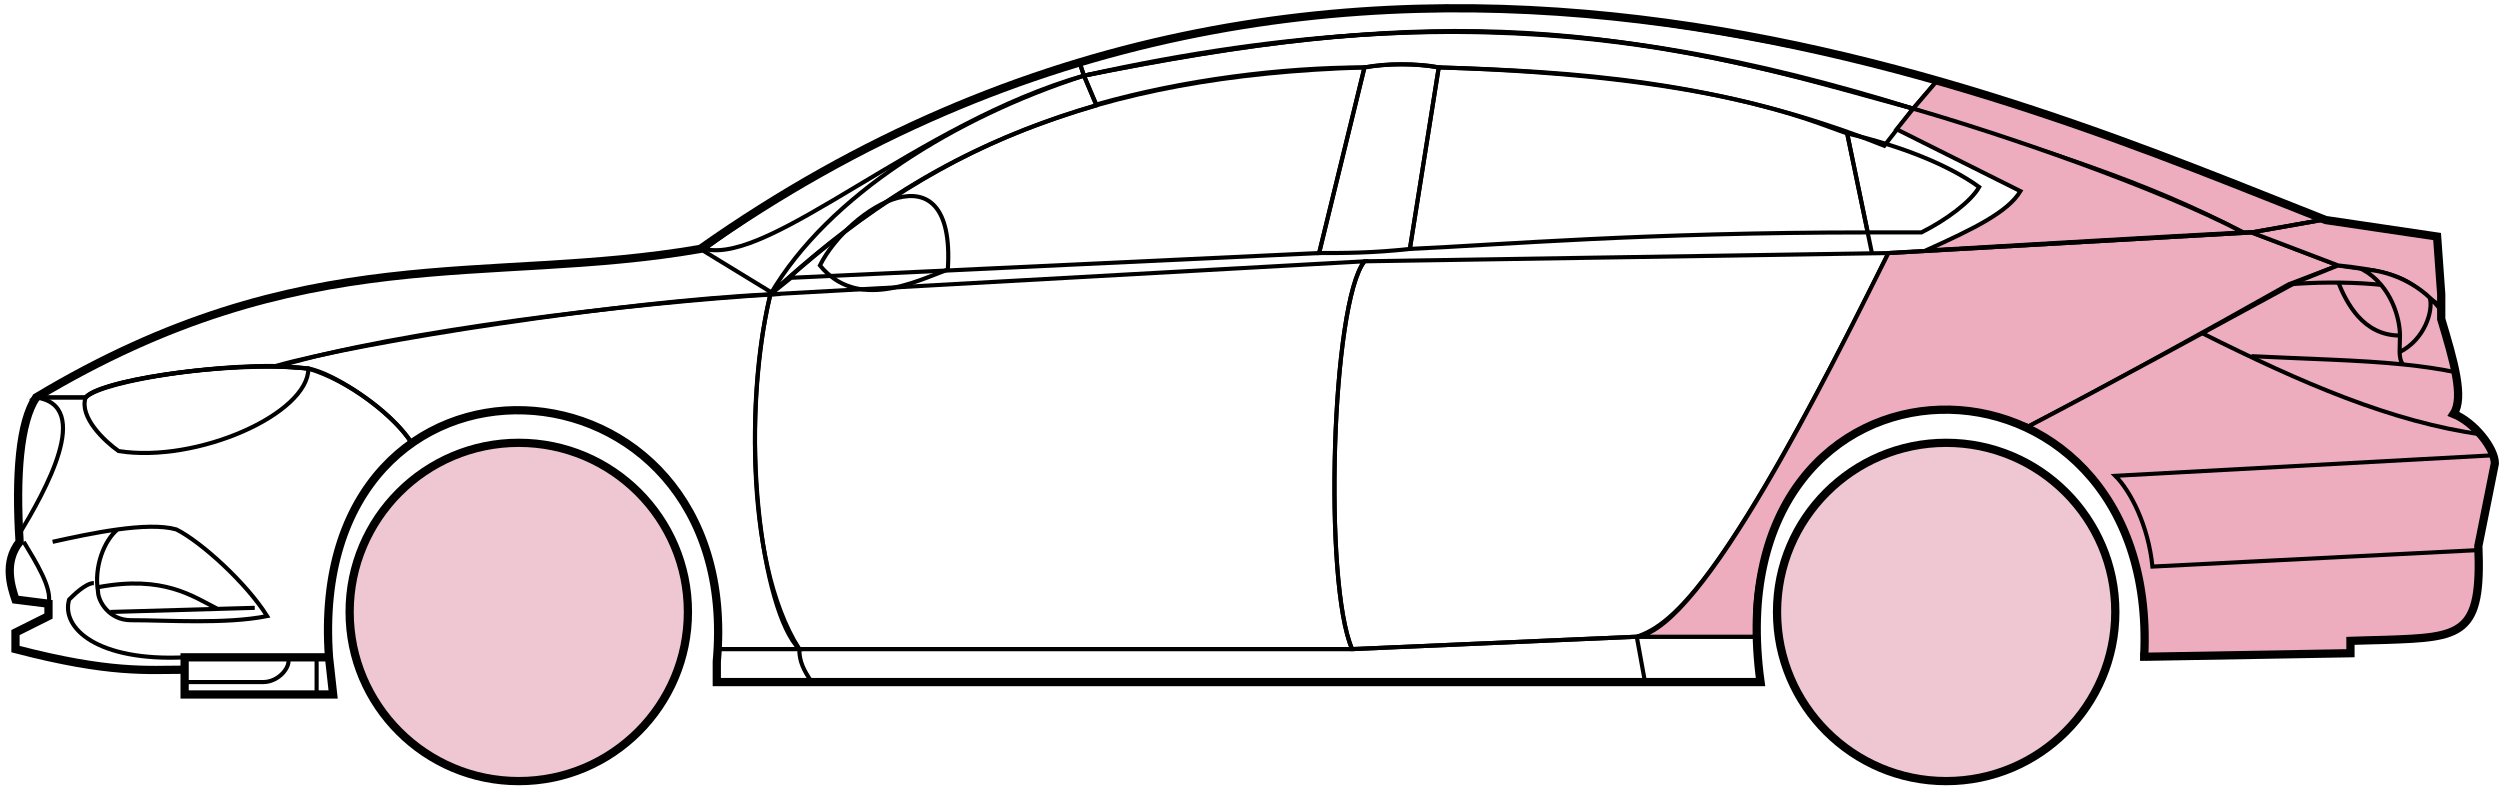<svg width="303" height="96" viewBox="0 0 303 96" fill="none" xmlns="http://www.w3.org/2000/svg">
<circle cx="62.876" cy="74.169" r="20.5" fill="#EFC7D3" stroke="black"/>
<circle cx="235.876" cy="74.169" r="20.5" fill="#EFC7D3" stroke="black"/>
<path d="M132.874 12.669L131.374 9.169C171.374 1.169 192.874 1.669 231.874 13.169L228.374 17.669C208.374 9.669 190.374 8.669 174.374 8.169C171.874 7.669 167.874 7.669 165.374 8.169C155.374 8.169 143.374 9.669 132.874 12.669Z" stroke="black" stroke-width="0.5"/>
<path d="M131.374 9.169L130.874 7.669C166.874 -3.331 199.374 0.669 234.874 9.669L231.874 13.169C191.874 0.669 165.874 2.169 131.374 9.169Z" stroke="black" stroke-width="0.5"/>
<path d="M131.374 9.169C182.874 -2.331 211.374 7.669 231.874 13.169" stroke="black" stroke-width="0.5"/>
<path d="M226.876 30.669L223.876 16.169C219.376 14.669 207.876 9.169 174.376 8.169L170.876 30.169C181.876 29.669 199.376 28.169 226.376 28.169" stroke="black" stroke-width="0.5"/>
<path d="M165.376 8.169C132.376 9.169 112.376 18.169 93.376 35.669L95.876 33.669L159.876 30.669L165.376 8.169Z" stroke="black" stroke-width="0.5"/>
<path d="M239.874 22.669C236.207 20.003 230.374 17.669 223.874 16.169L226.374 28.169H232.874C235.874 26.669 238.874 24.438 239.874 22.669Z" stroke="black" stroke-width="0.5"/>
<path d="M96.876 78.669H163.876L198.376 77.169M96.876 78.669C96.876 80.169 97.376 81.169 98.376 82.669M96.876 78.669H86.876V82.669H98.376M198.376 77.169L199.376 82.669M198.376 77.169H212.876L213.376 82.669H199.376M199.376 82.669H98.376" stroke="black" stroke-width="0.5"/>
<path d="M96.875 78.669C92.376 74.169 89.376 52.169 93.375 35.669L165.376 31.669C161.376 36.669 160.376 70.669 163.876 78.669H96.875Z" stroke="black" stroke-width="0.5"/>
<path d="M228.876 30.669L165.376 31.669C161.376 36.669 160.376 70.669 163.876 78.669L198.376 77.169C202.876 75.669 209.376 70.169 228.876 30.669Z" stroke="black" stroke-width="0.5"/>
<path d="M170.876 30.169C166.376 30.669 162.876 30.669 159.876 30.669L165.376 8.169C168.376 7.669 171.376 7.669 174.376 8.169L170.876 30.169Z" stroke="black" stroke-width="0.5"/>
<path d="M99.376 32.169C103.876 37.669 110.876 34.169 114.876 32.669C115.876 17.169 102.876 25.169 99.376 32.169Z" stroke="black" stroke-width="0.5"/>
<path d="M234.874 9.669L231.874 13.169C248.874 18.669 259.374 21.669 271.874 28.169H273.374L281.374 26.669C266.374 20.169 258.874 17.669 234.874 9.669Z" fill="#EDADBF" stroke="black" stroke-width="0.5"/>
<path d="M271.874 28.169C261.374 22.669 242.374 16.169 231.874 13.169L229.874 15.669L244.874 23.169C243.374 25.669 239.374 27.669 233.374 30.369C245.374 29.669 262.374 28.669 271.874 28.169Z" fill="#EDADBF" stroke="black" stroke-width="0.5"/>
<path d="M277.376 34.469L283.374 32.169L272.875 28.169L228.875 30.669C221.375 45.669 206.375 76.169 198.375 77.169H212.875C211.375 66.169 220.875 42.669 245.876 51.669C256.376 46.169 266.376 40.669 277.376 34.469Z" fill="#EDADBF" stroke="black" stroke-width="0.5"/>
<path d="M278.374 34.169C266.374 40.669 256.374 46.169 245.874 51.669C250.374 54.669 260.874 60.669 259.874 79.669L284.874 79.169V77.669C293.374 76.669 301.874 80.169 300.374 66.169L302.374 56.169C302.374 54.669 299.874 50.669 297.374 50.169C298.874 47.669 295.874 38.669 295.874 38.669V37.169L291.874 34.169L286.874 32.669L283.374 32.169L278.374 34.169Z" fill="#EDADBF" stroke="black" stroke-width="0.5"/>
<path d="M281.374 26.669L272.874 28.169L283.374 32.169C292.874 33.169 291.873 34.669 295.868 37.089L295.374 28.669L281.374 26.669Z" fill="#EDADBF"/>
<path d="M295.874 37.169L295.868 37.089M295.868 37.089L295.374 28.669L281.374 26.669L272.874 28.169L283.374 32.169C292.874 33.169 291.873 34.669 295.868 37.089Z" stroke="black" stroke-width="0.5"/>
<path d="M294.376 36.669C293.876 34.169 282.876 33.969 277.376 34.469" stroke="black" stroke-width="0.5"/>
<path d="M300.376 66.669L260.876 68.669C260.376 63.669 258.209 59.502 256.376 57.669L302.376 55.169M300.876 52.669C289.876 51.169 278.876 46.369 266.876 40.369M228.876 30.669L272.876 28.169L281.376 26.669" stroke="black" stroke-width="0.5"/>
<path d="M290.876 40.669C290.876 38.669 289.876 34.669 286.376 32.669C288.597 32.669 291.974 33.71 294.485 36.079C294.949 37.609 293.876 41.169 290.834 42.669C290.821 42.079 290.876 41.394 290.876 40.669Z" fill="#EDADBF"/>
<path d="M272.876 43.169C279.872 43.519 285.889 43.624 291.269 44.169M297.876 45.169C295.773 44.718 293.58 44.403 291.269 44.169M295.876 37.669C295.458 37.084 294.989 36.555 294.485 36.079M291.269 44.169C290.943 43.824 290.849 43.301 290.834 42.669M290.834 42.669C290.821 42.079 290.876 41.394 290.876 40.669C290.876 38.669 289.876 34.669 286.376 32.669C288.597 32.669 291.974 33.71 294.485 36.079M290.834 42.669C293.876 41.169 294.949 37.609 294.485 36.079" stroke="black" stroke-width="0.5"/>
<path d="M290.876 40.669C286.376 40.669 284.376 36.669 283.376 34.169" stroke="black" stroke-width="0.5"/>
<path d="M132.874 12.769C119.374 16.769 107.374 22.669 93.374 35.669C100.374 23.669 115.874 14.169 131.374 9.169L132.874 12.769Z" stroke="black" stroke-width="0.5"/>
<path d="M131.374 9.169C111.374 14.843 93.374 32.169 85.374 30.169C98.374 20.669 114.374 12.169 130.874 7.669L131.374 9.169Z" stroke="black" stroke-width="0.5"/>
<path d="M10.375 48.169H4.375C1.874 52.169 1.874 62.169 2.375 65.669C0.874 66.669 0.875 71.169 1.875 72.669L5.875 73.169V74.669L1.875 76.669V78.669C5.875 79.669 14.375 81.669 22.375 81.169V79.669H39.875C39.208 71.169 40.875 60.669 49.875 53.669C47.375 49.669 40.375 45.169 37.375 44.669C27.375 43.669 12.375 46.169 10.375 48.169Z" stroke="black" stroke-width="0.5"/>
<path d="M93.376 35.669C75.543 36.502 43.876 41.369 33.376 44.369L37.376 44.669C42.376 46.169 47.876 50.502 49.876 53.669C62.875 44.169 88.375 51.169 86.875 78.669H96.875C89.875 67.669 90.875 45.669 93.376 35.669Z" stroke="black" stroke-width="0.5"/>
<path d="M10.374 48.169H4.374C36.874 28.669 58.874 34.669 84.874 30.169L93.874 35.669C76.874 36.669 47.874 40.169 33.874 44.369C25.874 44.169 11.874 46.169 10.374 48.169Z" stroke="black" stroke-width="0.5"/>
<path d="M37.376 44.669C29.875 43.669 12.876 45.669 10.376 48.169C9.575 50.569 12.709 53.502 14.376 54.669C23.875 56.169 37.376 50.169 37.376 44.669Z" stroke="black" stroke-width="0.5"/>
<path d="M4.375 48.169C11.375 49.169 5.375 59.669 2.375 64.669C1.875 57.669 2.375 52.169 4.375 48.169Z" stroke="black" stroke-width="0.5"/>
<path d="M22.374 84.169V79.669H39.874L40.374 84.169H22.374Z" stroke="black" stroke-width="0.5"/>
<path d="M2.876 65.669C4.376 68.169 6.376 71.336 5.876 73.169M22.376 79.669C11.876 80.169 7.376 76.169 8.376 72.669C8.876 72.169 10.376 70.669 11.376 70.669" stroke="black" stroke-width="0.5"/>
<path d="M6.376 65.669C8.626 65.169 11.501 64.544 14.251 64.169M14.251 64.169C17.001 63.794 19.626 63.669 21.376 64.169C24.376 65.669 29.876 70.669 32.376 74.669C27.376 75.669 20.376 75.169 15.876 75.169C13.183 75.169 11.876 72.836 11.876 71.669C11.376 68.669 12.626 65.503 14.251 64.169Z" stroke="black" stroke-width="0.5"/>
<path d="M11.876 71.169C19.876 69.669 23.376 72.298 26.376 73.798M13.376 74.169L30.876 73.669" stroke="black" stroke-width="0.5"/>
<path d="M22.374 82.669H31.874C33.874 82.669 35.374 80.669 34.874 79.669M38.374 79.669V84.169" stroke="black" stroke-width="0.5"/>
<path d="M22.376 81.169C17.876 81.169 13.376 81.669 1.876 78.669V76.669L5.876 74.669V73.169L1.876 72.669C1.375 71.169 0.375 68.169 2.375 65.669C1.875 57.669 2.375 51.169 4.376 48.169C36.876 28.669 58.876 34.669 84.876 30.169C162.876 -24.831 244.876 12.169 281.876 26.669L295.376 28.669L295.876 35.669V38.669C297.374 43.669 298.709 48.169 297.376 50.169C299.876 51.169 302.376 54.336 302.376 56.169L300.376 66.169C300.828 77.017 298.42 77.241 289.088 77.554C288.097 77.587 286.028 77.621 284.876 77.669V79.169L259.876 79.6M22.376 81.169V84.169H40.374L39.876 79.669M22.376 81.169V79.669H39.876M39.876 79.669C36.876 38.169 90.376 41.169 86.876 80.169V82.669H213.376C207.376 39.169 261.876 39.169 259.876 79.6M259.374 79.6H259.876" stroke="black"/>
</svg>
